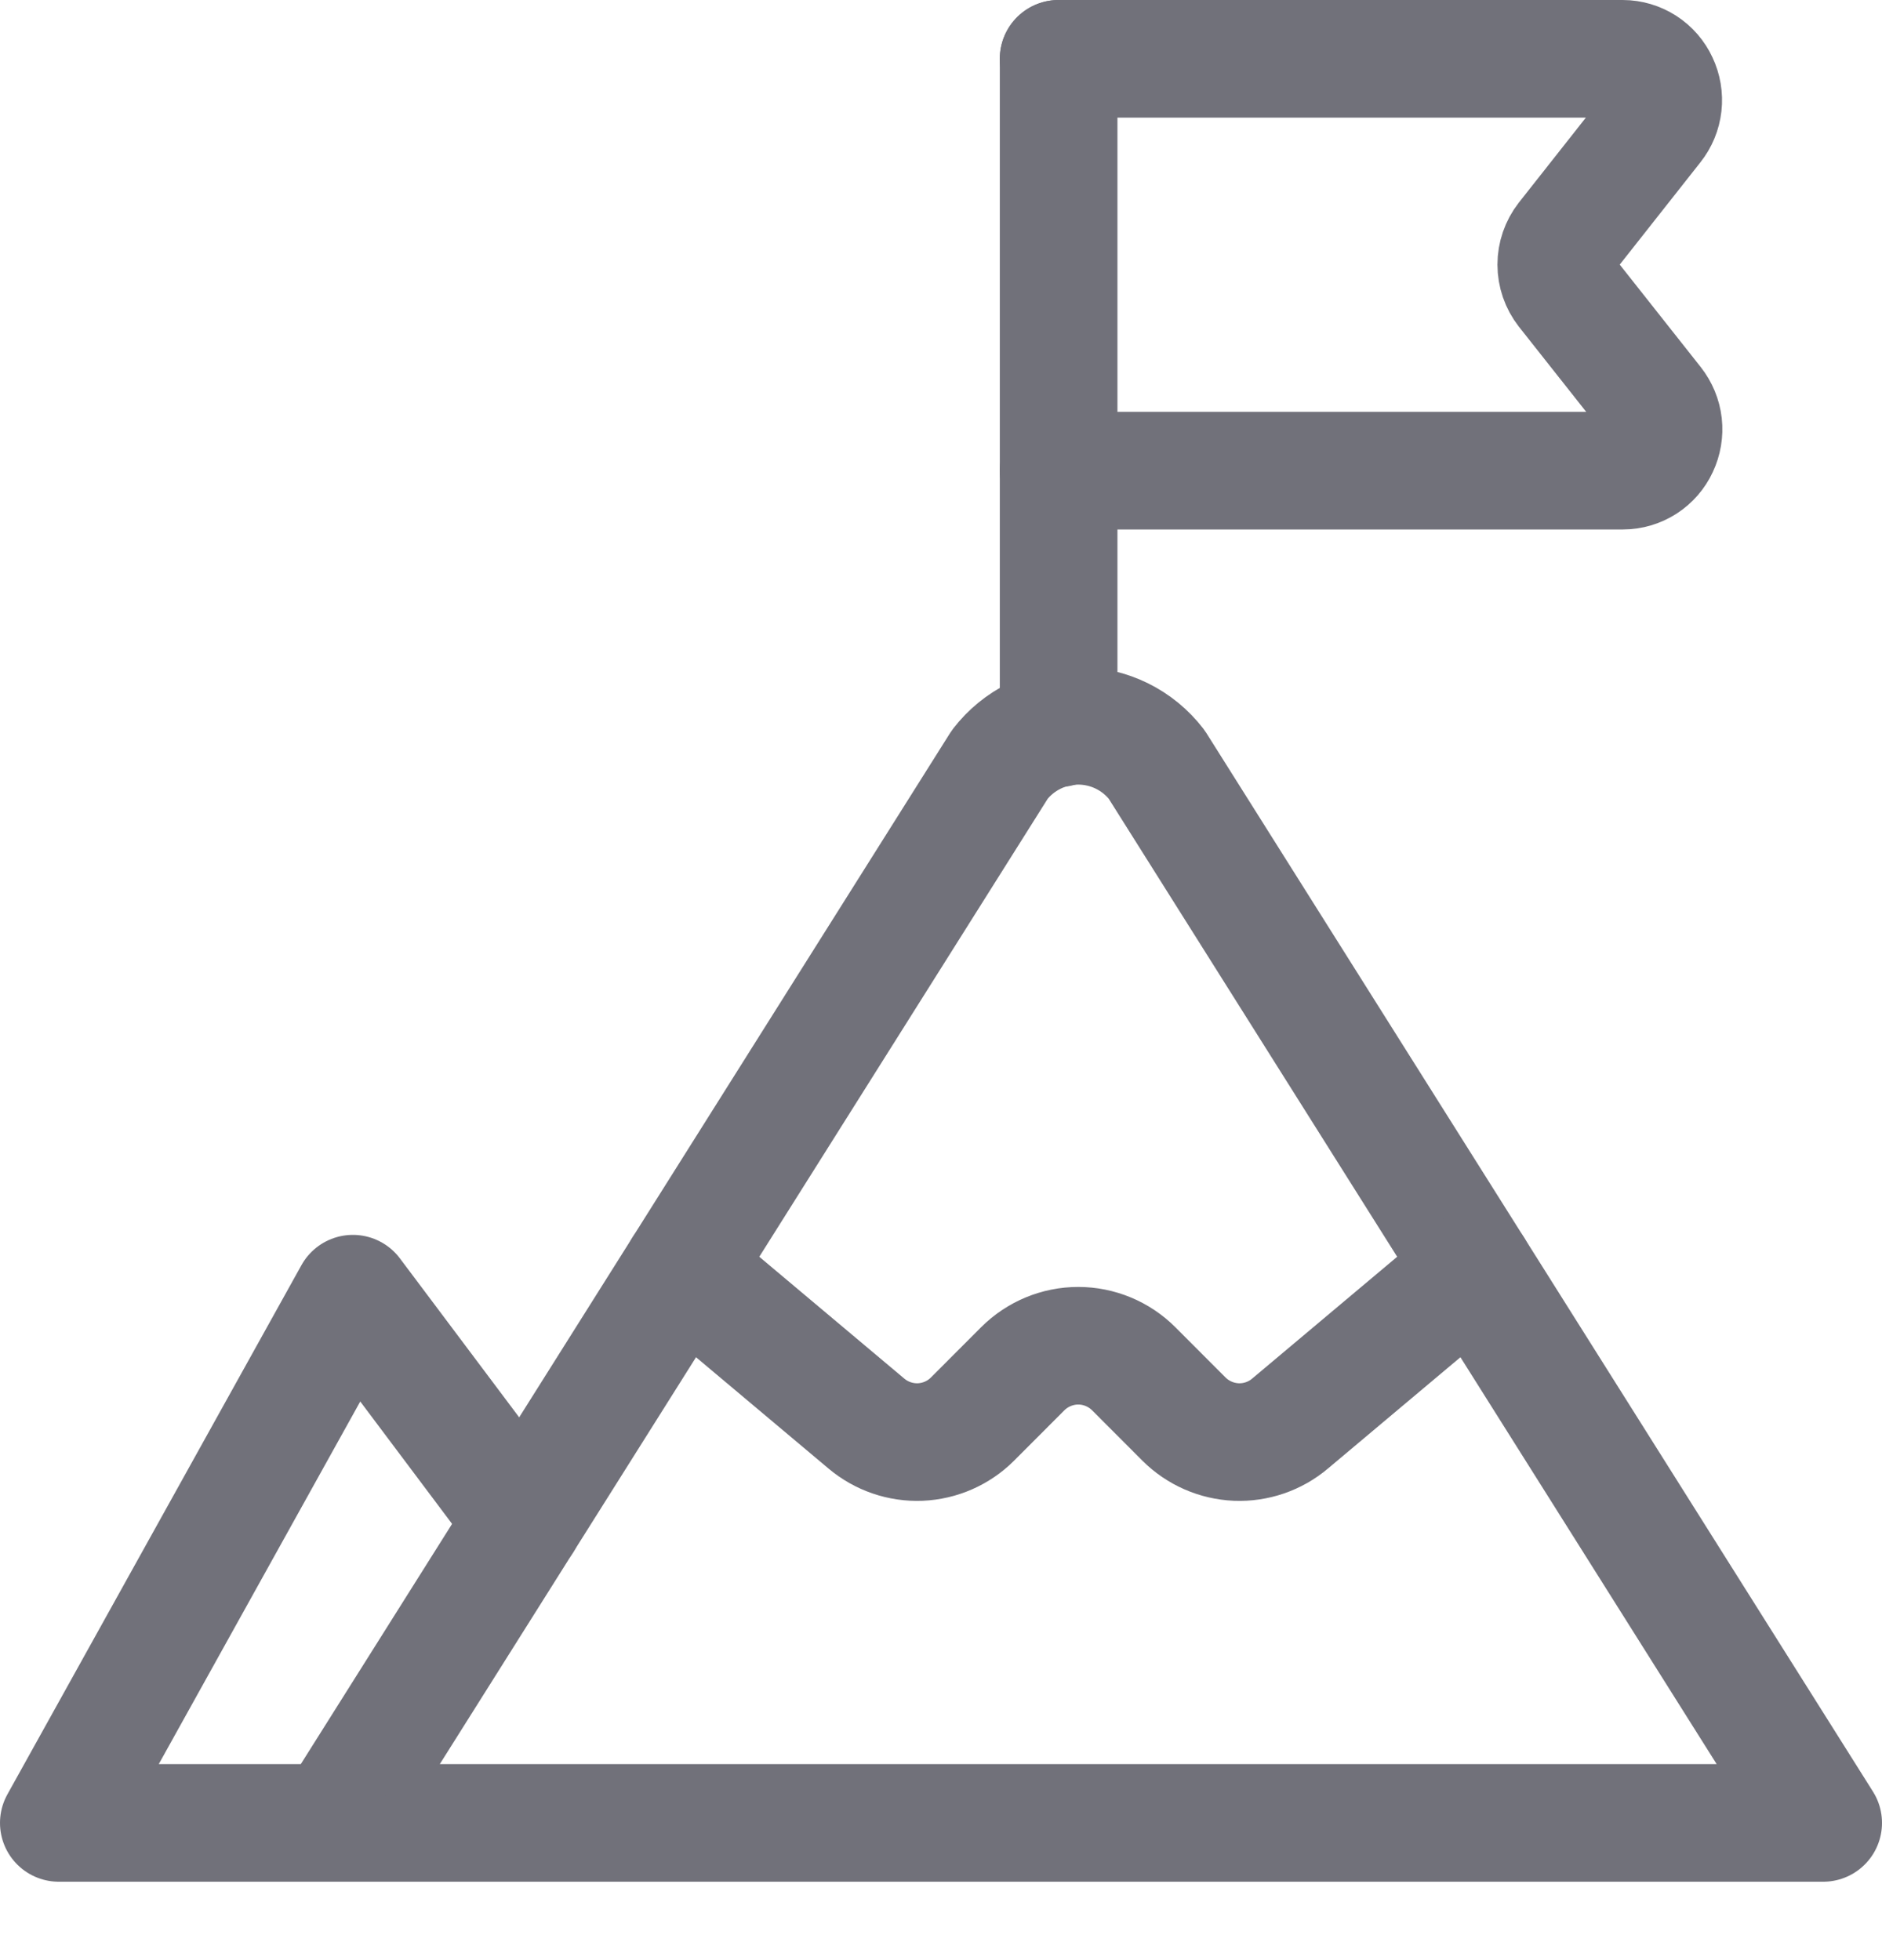<svg width="24" height="25" viewBox="0 0 24 25" fill="none" xmlns="http://www.w3.org/2000/svg">
<path d="M4.25 23.25L12.75 9.75C12.868 9.597 13.019 9.473 13.193 9.387C13.366 9.302 13.557 9.257 13.75 9.257C13.943 9.257 14.134 9.302 14.307 9.387C14.481 9.473 14.632 9.597 14.75 9.75L23.25 23.25H4.25Z" stroke="#71717A" stroke-width="1.5" stroke-linecap="round" stroke-linejoin="round"/>
<path d="M4.25 23.25L0.75 23.25L4.5 16.5L6.675 19.399" stroke="#71717A" stroke-width="1.5" stroke-linecap="round" stroke-linejoin="round"/>
<path d="M8.7 16.183L11.048 18.156C11.24 18.318 11.485 18.402 11.736 18.392C11.986 18.381 12.224 18.277 12.401 18.1L13.043 17.457C13.231 17.27 13.485 17.164 13.75 17.164C14.015 17.164 14.27 17.27 14.457 17.457L15.099 18.1C15.277 18.277 15.514 18.381 15.765 18.392C16.015 18.402 16.261 18.318 16.452 18.156L18.8 16.183" stroke="#71717A" stroke-width="1.5" stroke-linecap="round" stroke-linejoin="round"/>
<path d="M13.5 9.288V0.75" stroke="#71717A" stroke-width="1.5" stroke-linecap="round" stroke-linejoin="round"/>
<path d="M13.5 0.75H20.693C20.791 0.75 20.887 0.779 20.97 0.832C21.052 0.885 21.118 0.961 21.159 1.05C21.201 1.139 21.218 1.238 21.207 1.336C21.196 1.435 21.157 1.528 21.096 1.605L19.959 3.047C19.886 3.141 19.846 3.256 19.846 3.375C19.846 3.494 19.886 3.609 19.959 3.703L21.1 5.147C21.161 5.225 21.2 5.318 21.211 5.416C21.222 5.514 21.205 5.614 21.163 5.703C21.122 5.792 21.056 5.868 20.974 5.921C20.891 5.974 20.795 6.003 20.697 6.003H13.5" stroke="#71717A" stroke-width="1.5" stroke-linecap="round" stroke-linejoin="round"/>
</svg>
